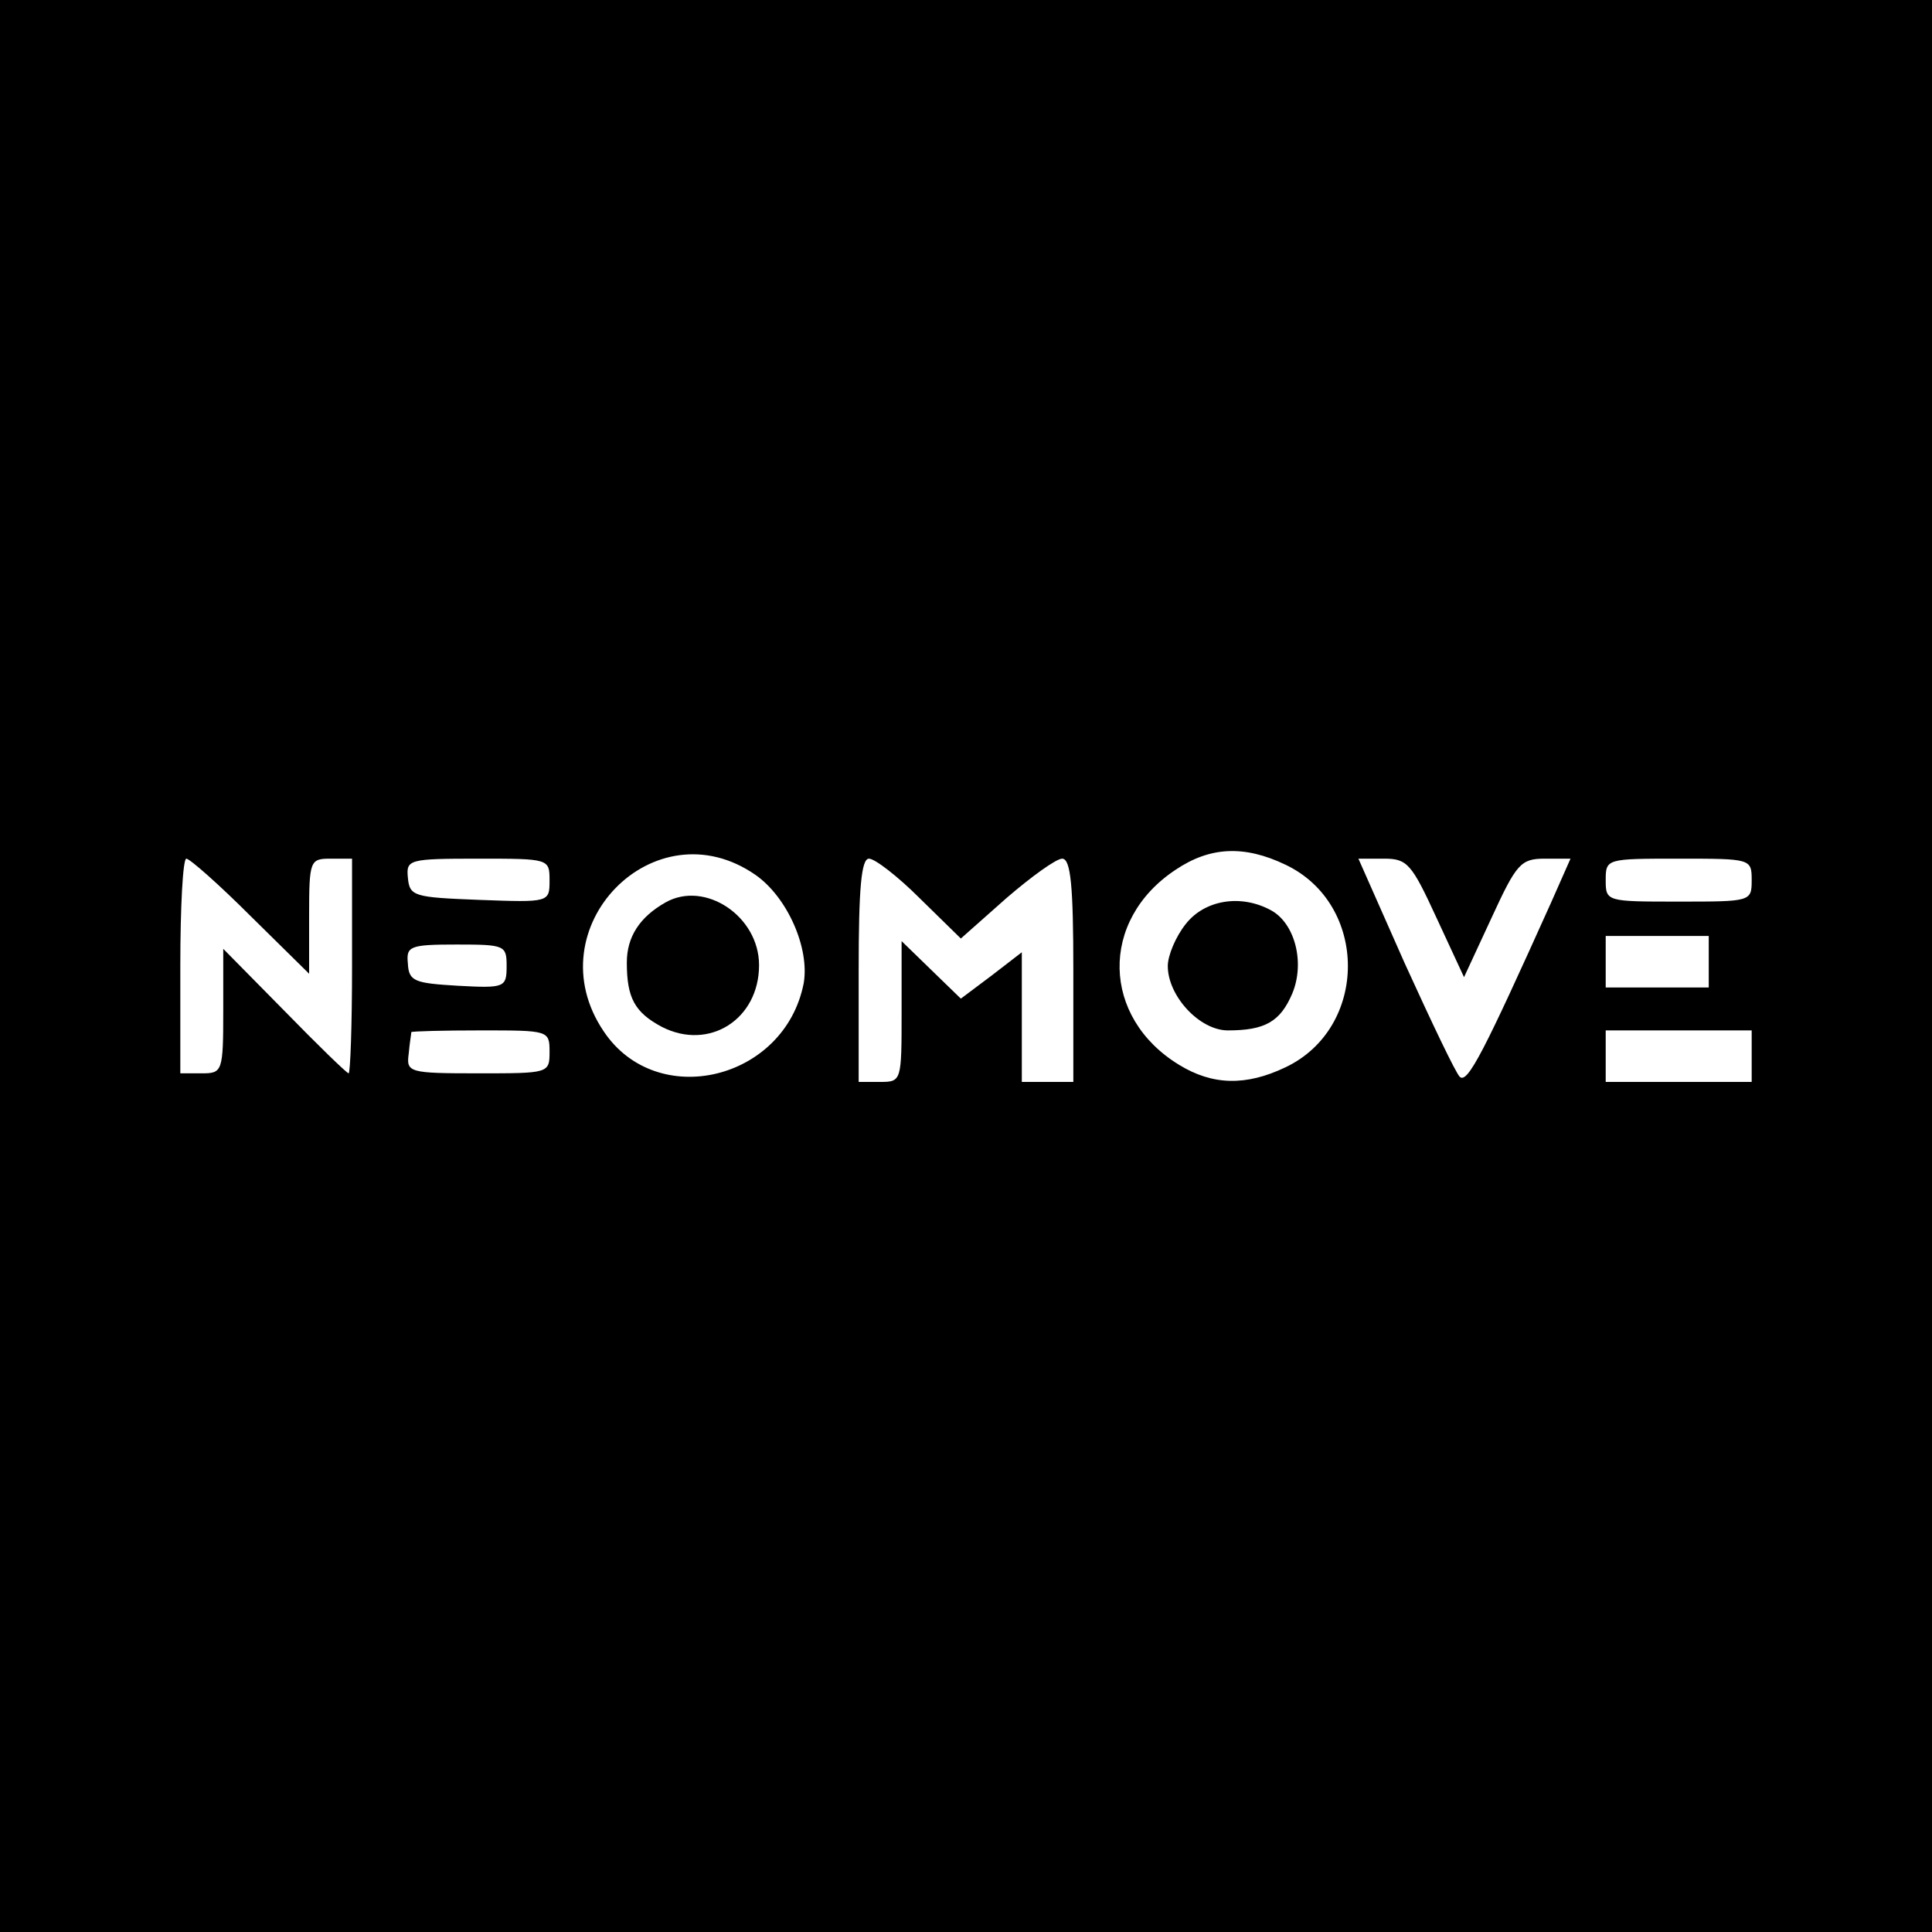 <?xml version="1.0" standalone="no"?>
<!DOCTYPE svg PUBLIC "-//W3C//DTD SVG 20010904//EN"
 "http://www.w3.org/TR/2001/REC-SVG-20010904/DTD/svg10.dtd">
<svg version="1.0" xmlns="http://www.w3.org/2000/svg"
 width="225pt" height="225pt" viewBox="0 0 225 225"
 preserveAspectRatio="xMidYMid meet">

<g transform="translate(0,225) scale(0.1,-0.1)"
fill="#000000" stroke="none">
<path d="M0 1125 l0 -1125 1125 0 1125 0 0 1125 0 1125 -1125 0 -1125 0 0
-1125z m880 106 c37 -26 63 -85 56 -126 -22 -113 -171 -149 -233 -56 -81 120
59 264 177 182z m617 12 c97 -46 97 -190 0 -236 -46 -22 -85 -21 -124 3 -90
55 -93 168 -4 227 40 27 80 29 128 6z m-1205 -60 l68 -67 0 67 c0 65 1 67 25
67 l25 0 0 -125 c0 -69 -2 -125 -4 -125 -2 0 -36 33 -75 73 l-71 72 0 -72 c0
-71 -1 -73 -25 -73 l-25 0 0 125 c0 69 3 125 7 125 4 0 38 -30 75 -67z m348
42 c0 -26 0 -26 -82 -23 -76 3 -81 4 -83 26 -2 21 1 22 82 22 82 0 83 0 83
-25z m431 -21 l48 -47 53 47 c29 25 58 46 65 46 10 0 13 -32 13 -130 l0 -130
-30 0 -30 0 0 76 0 75 -35 -27 -36 -27 -34 33 -35 34 0 -82 c0 -81 0 -82 -25
-82 l-25 0 0 130 c0 95 3 130 12 130 7 0 34 -21 59 -46z m602 -23 l32 -69 32
69 c29 63 34 69 62 69 l30 0 -23 -52 c-77 -171 -97 -211 -106 -202 -5 5 -33
64 -64 132 l-54 122 30 0 c27 0 32 -6 61 -69z m367 44 c0 -25 -1 -25 -85 -25
-84 0 -85 0 -85 25 0 25 1 25 85 25 84 0 85 0 85 -25z m-50 -95 l0 -30 -60 0
-60 0 0 30 0 30 60 0 60 0 0 -30z m-1400 -5 c0 -25 -2 -26 -57 -23 -50 3 -57
5 -58 26 -2 20 2 22 57 22 56 0 58 -1 58 -25z m50 -100 c0 -25 -1 -25 -83 -25
-81 0 -84 1 -81 23 1 12 3 23 3 25 1 1 37 2 81 2 79 0 80 0 80 -25z m1400 -5
l0 -30 -85 0 -85 0 0 30 0 30 85 0 85 0 0 -30z"/>
<path d="M775 1199 c-30 -17 -45 -40 -45 -70 0 -41 9 -58 41 -75 55 -28 113 9
113 72 0 57 -63 99 -109 73z"/>
<path d="M1381 1174 c-12 -15 -21 -37 -21 -49 0 -35 37 -75 70 -75 43 0 61 10
75 43 15 36 3 82 -25 97 -35 19 -77 12 -99 -16z"/>
</g>
</svg>

